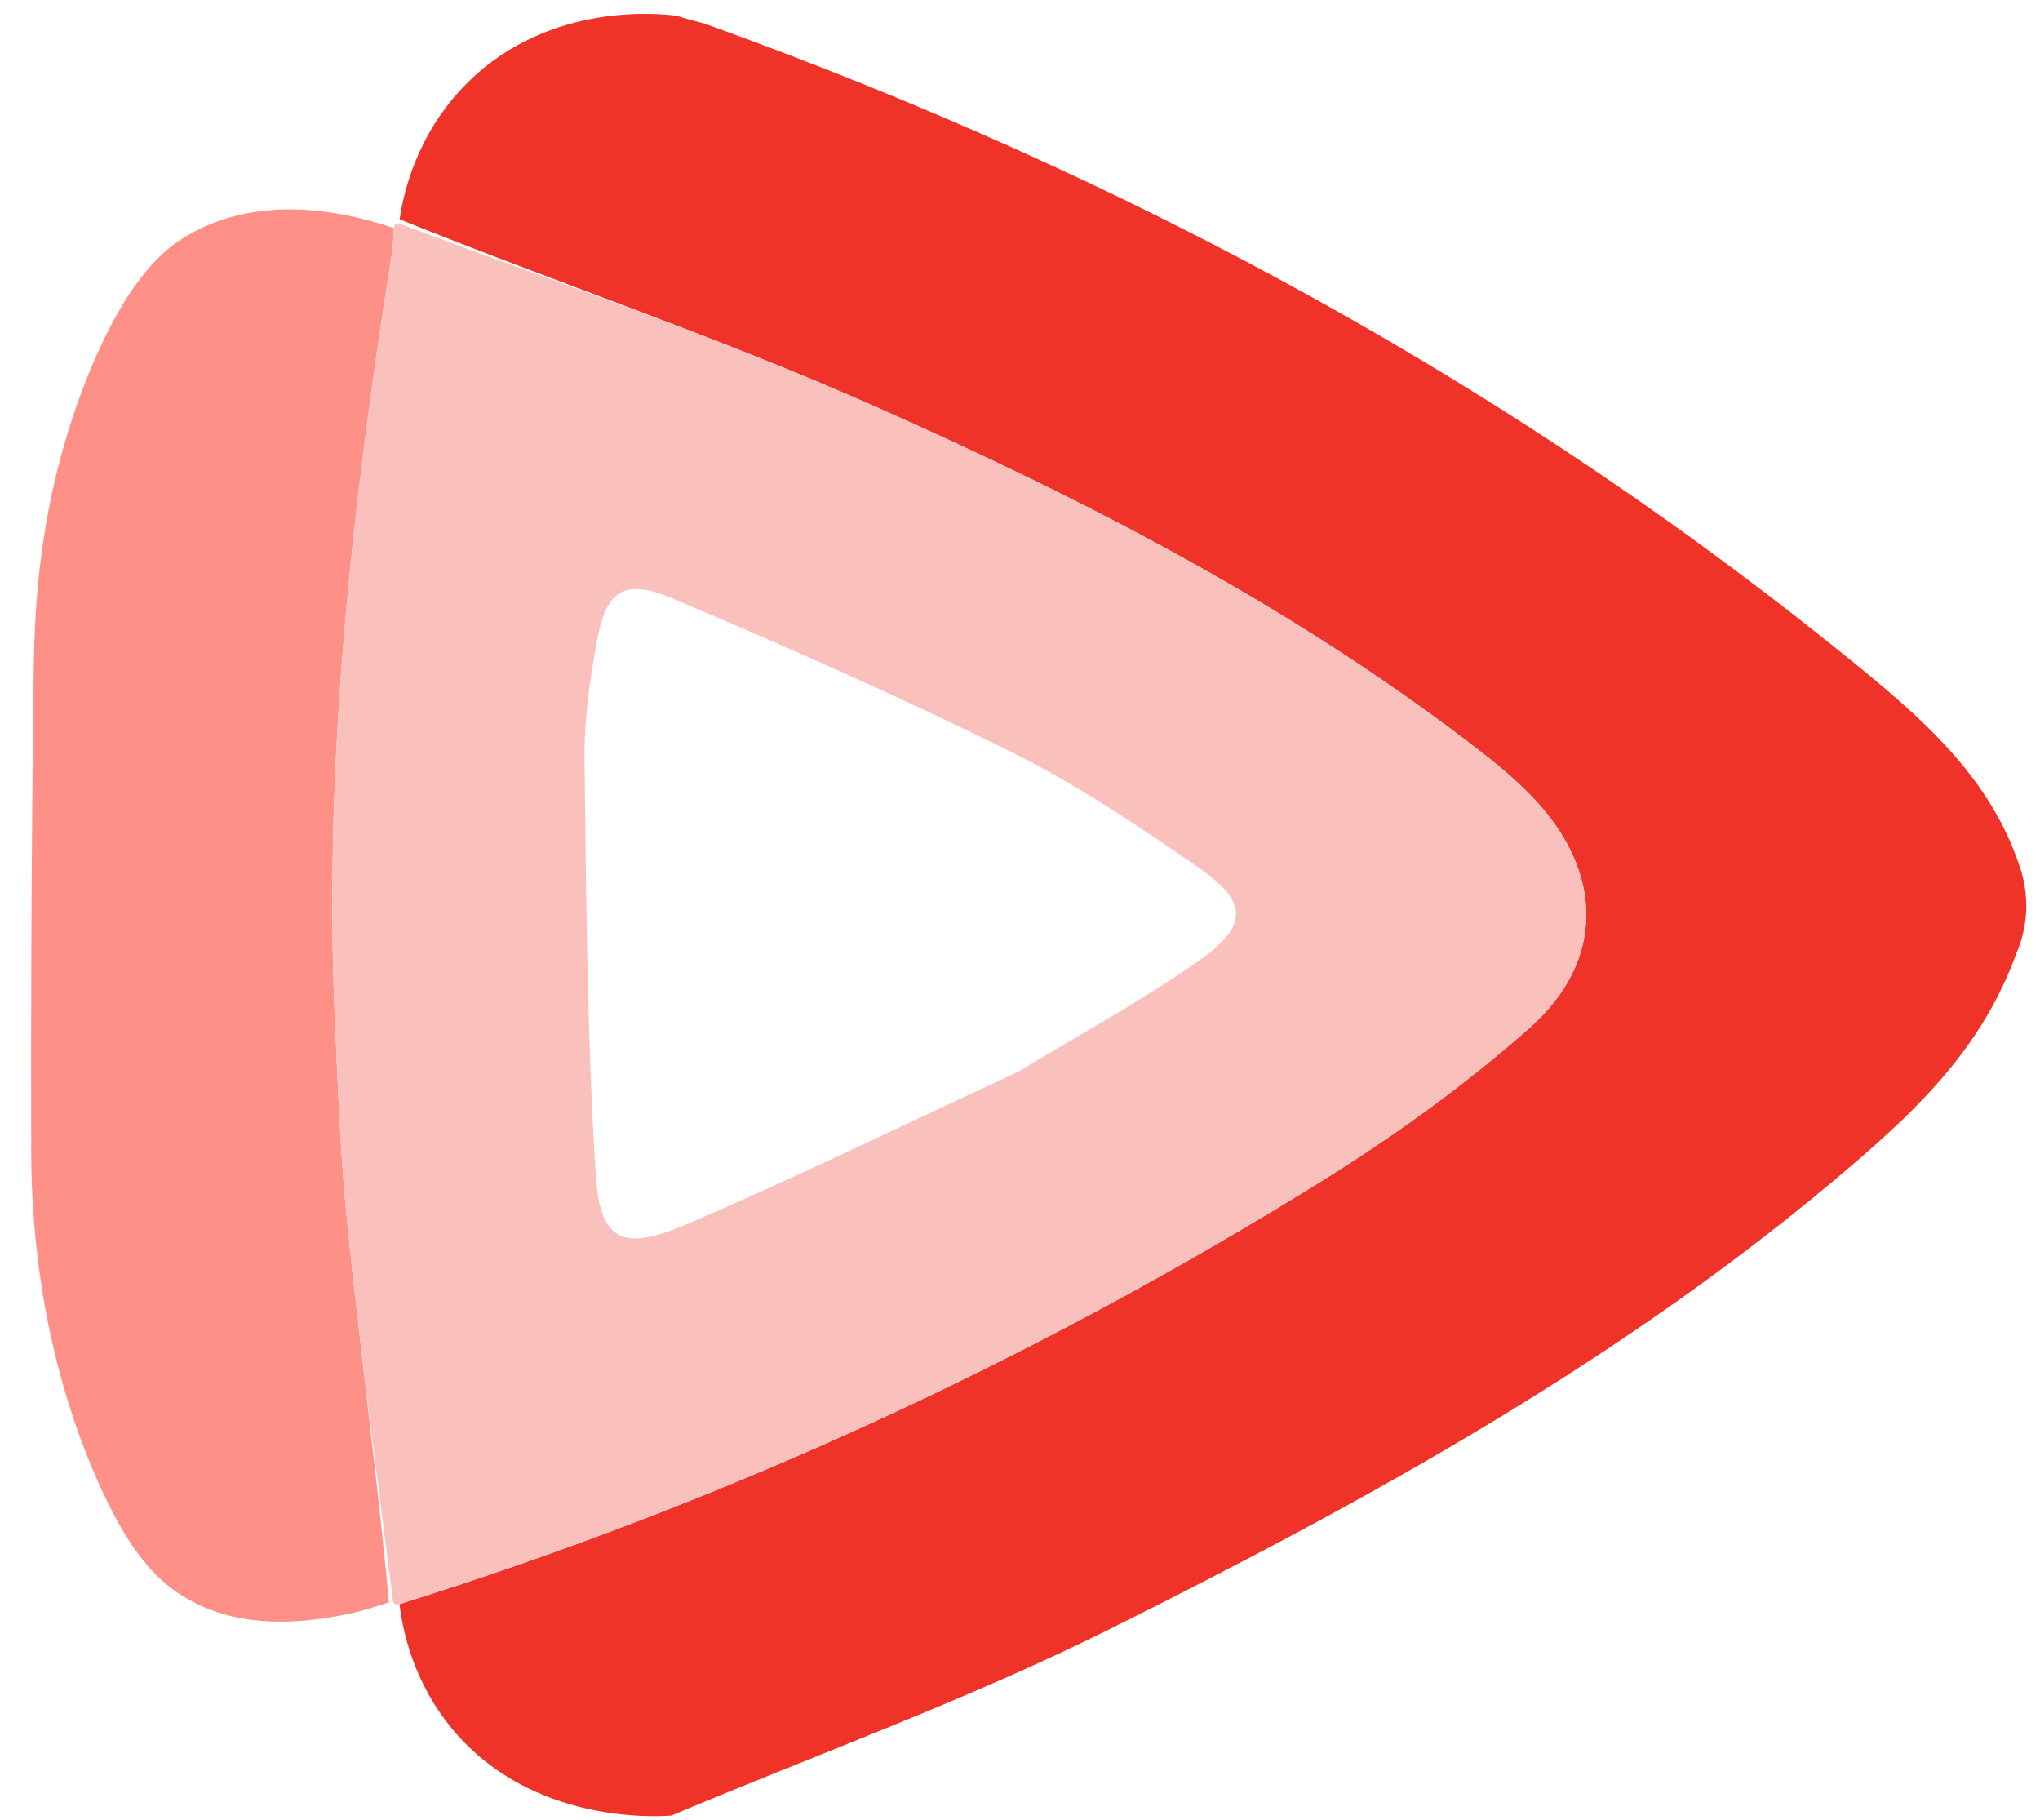 <svg width="37" height="33" viewBox="0 0 37 33" fill="none" xmlns="http://www.w3.org/2000/svg">
<path d="M12.176 32.924C11.915 32.944 9.649 33.083 8.213 31.365C7.491 30.502 7.303 29.558 7.245 29.089C13.172 27.233 18.714 24.679 23.935 21.441C25.268 20.614 26.561 19.683 27.734 18.648C29.115 17.429 29.087 15.828 27.822 14.483C27.458 14.096 27.035 13.761 26.611 13.44C23.274 10.901 19.563 9.003 15.754 7.32C12.977 6.093 10.084 5.123 7.248 3.977C7.31 3.554 7.536 2.434 8.484 1.495C9.987 0.007 12.026 0.252 12.286 0.288C12.531 0.373 12.683 0.393 12.827 0.445C20.466 3.198 27.517 7.009 33.81 12.17C34.987 13.137 36.102 14.162 36.615 15.665C36.677 15.831 36.749 16.092 36.751 16.416C36.753 16.813 36.644 17.124 36.566 17.3C35.964 18.967 34.811 20.082 33.592 21.128C29.529 24.611 24.876 27.173 20.126 29.543C17.551 30.825 14.829 31.807 12.176 32.924Z" fill="#EF3328"/>
<path d="M7.11 4.582C6.378 9.193 5.867 13.822 6.074 18.503C6.131 19.771 6.178 21.044 6.311 22.307C6.545 24.553 6.842 26.793 7.056 29.058C6.78 29.142 6.562 29.216 6.34 29.263C5.159 29.515 4.201 29.441 3.437 29.014C2.898 28.714 2.36 28.22 1.73 26.762C1.222 25.585 0.547 23.548 0.566 20.705C0.561 18.71 0.565 15.941 0.608 12.353C0.611 12.094 0.616 11.799 0.63 11.471C0.682 10.28 0.86 8.666 1.569 6.878C2.301 5.036 2.998 4.503 3.404 4.267C4.402 3.687 5.689 3.644 7.144 4.137C7.132 4.329 7.13 4.456 7.11 4.582Z" fill="#FF9088"/>
<path d="M7.144 4.137C7.144 4.073 7.193 4.051 7.219 4.046C10.084 5.123 12.977 6.093 15.754 7.32C19.563 9.003 23.274 10.902 26.61 13.441C27.033 13.763 27.458 14.098 27.822 14.483C29.087 15.826 29.115 17.429 27.734 18.648C26.561 19.685 25.268 20.614 23.935 21.441C18.714 24.677 13.172 27.233 7.245 29.089C7.188 29.114 7.148 29.078 7.131 29.056C6.842 26.791 6.545 24.553 6.311 22.305C6.178 21.044 6.131 19.77 6.074 18.501C5.867 13.82 6.378 9.193 7.11 4.581C7.131 4.456 7.132 4.329 7.144 4.137ZM18.467 19.437C19.551 18.779 20.668 18.172 21.707 17.448C22.656 16.789 22.653 16.363 21.715 15.715C20.632 14.968 19.527 14.226 18.352 13.641C16.335 12.64 14.273 11.73 12.202 10.853C11.316 10.479 10.992 10.703 10.823 11.642C10.697 12.339 10.593 13.054 10.602 13.758C10.631 16.269 10.648 18.784 10.804 21.29C10.88 22.504 11.283 22.702 12.435 22.209C14.433 21.356 16.389 20.396 18.467 19.437Z" fill="#FAC0BC"/>
</svg>
